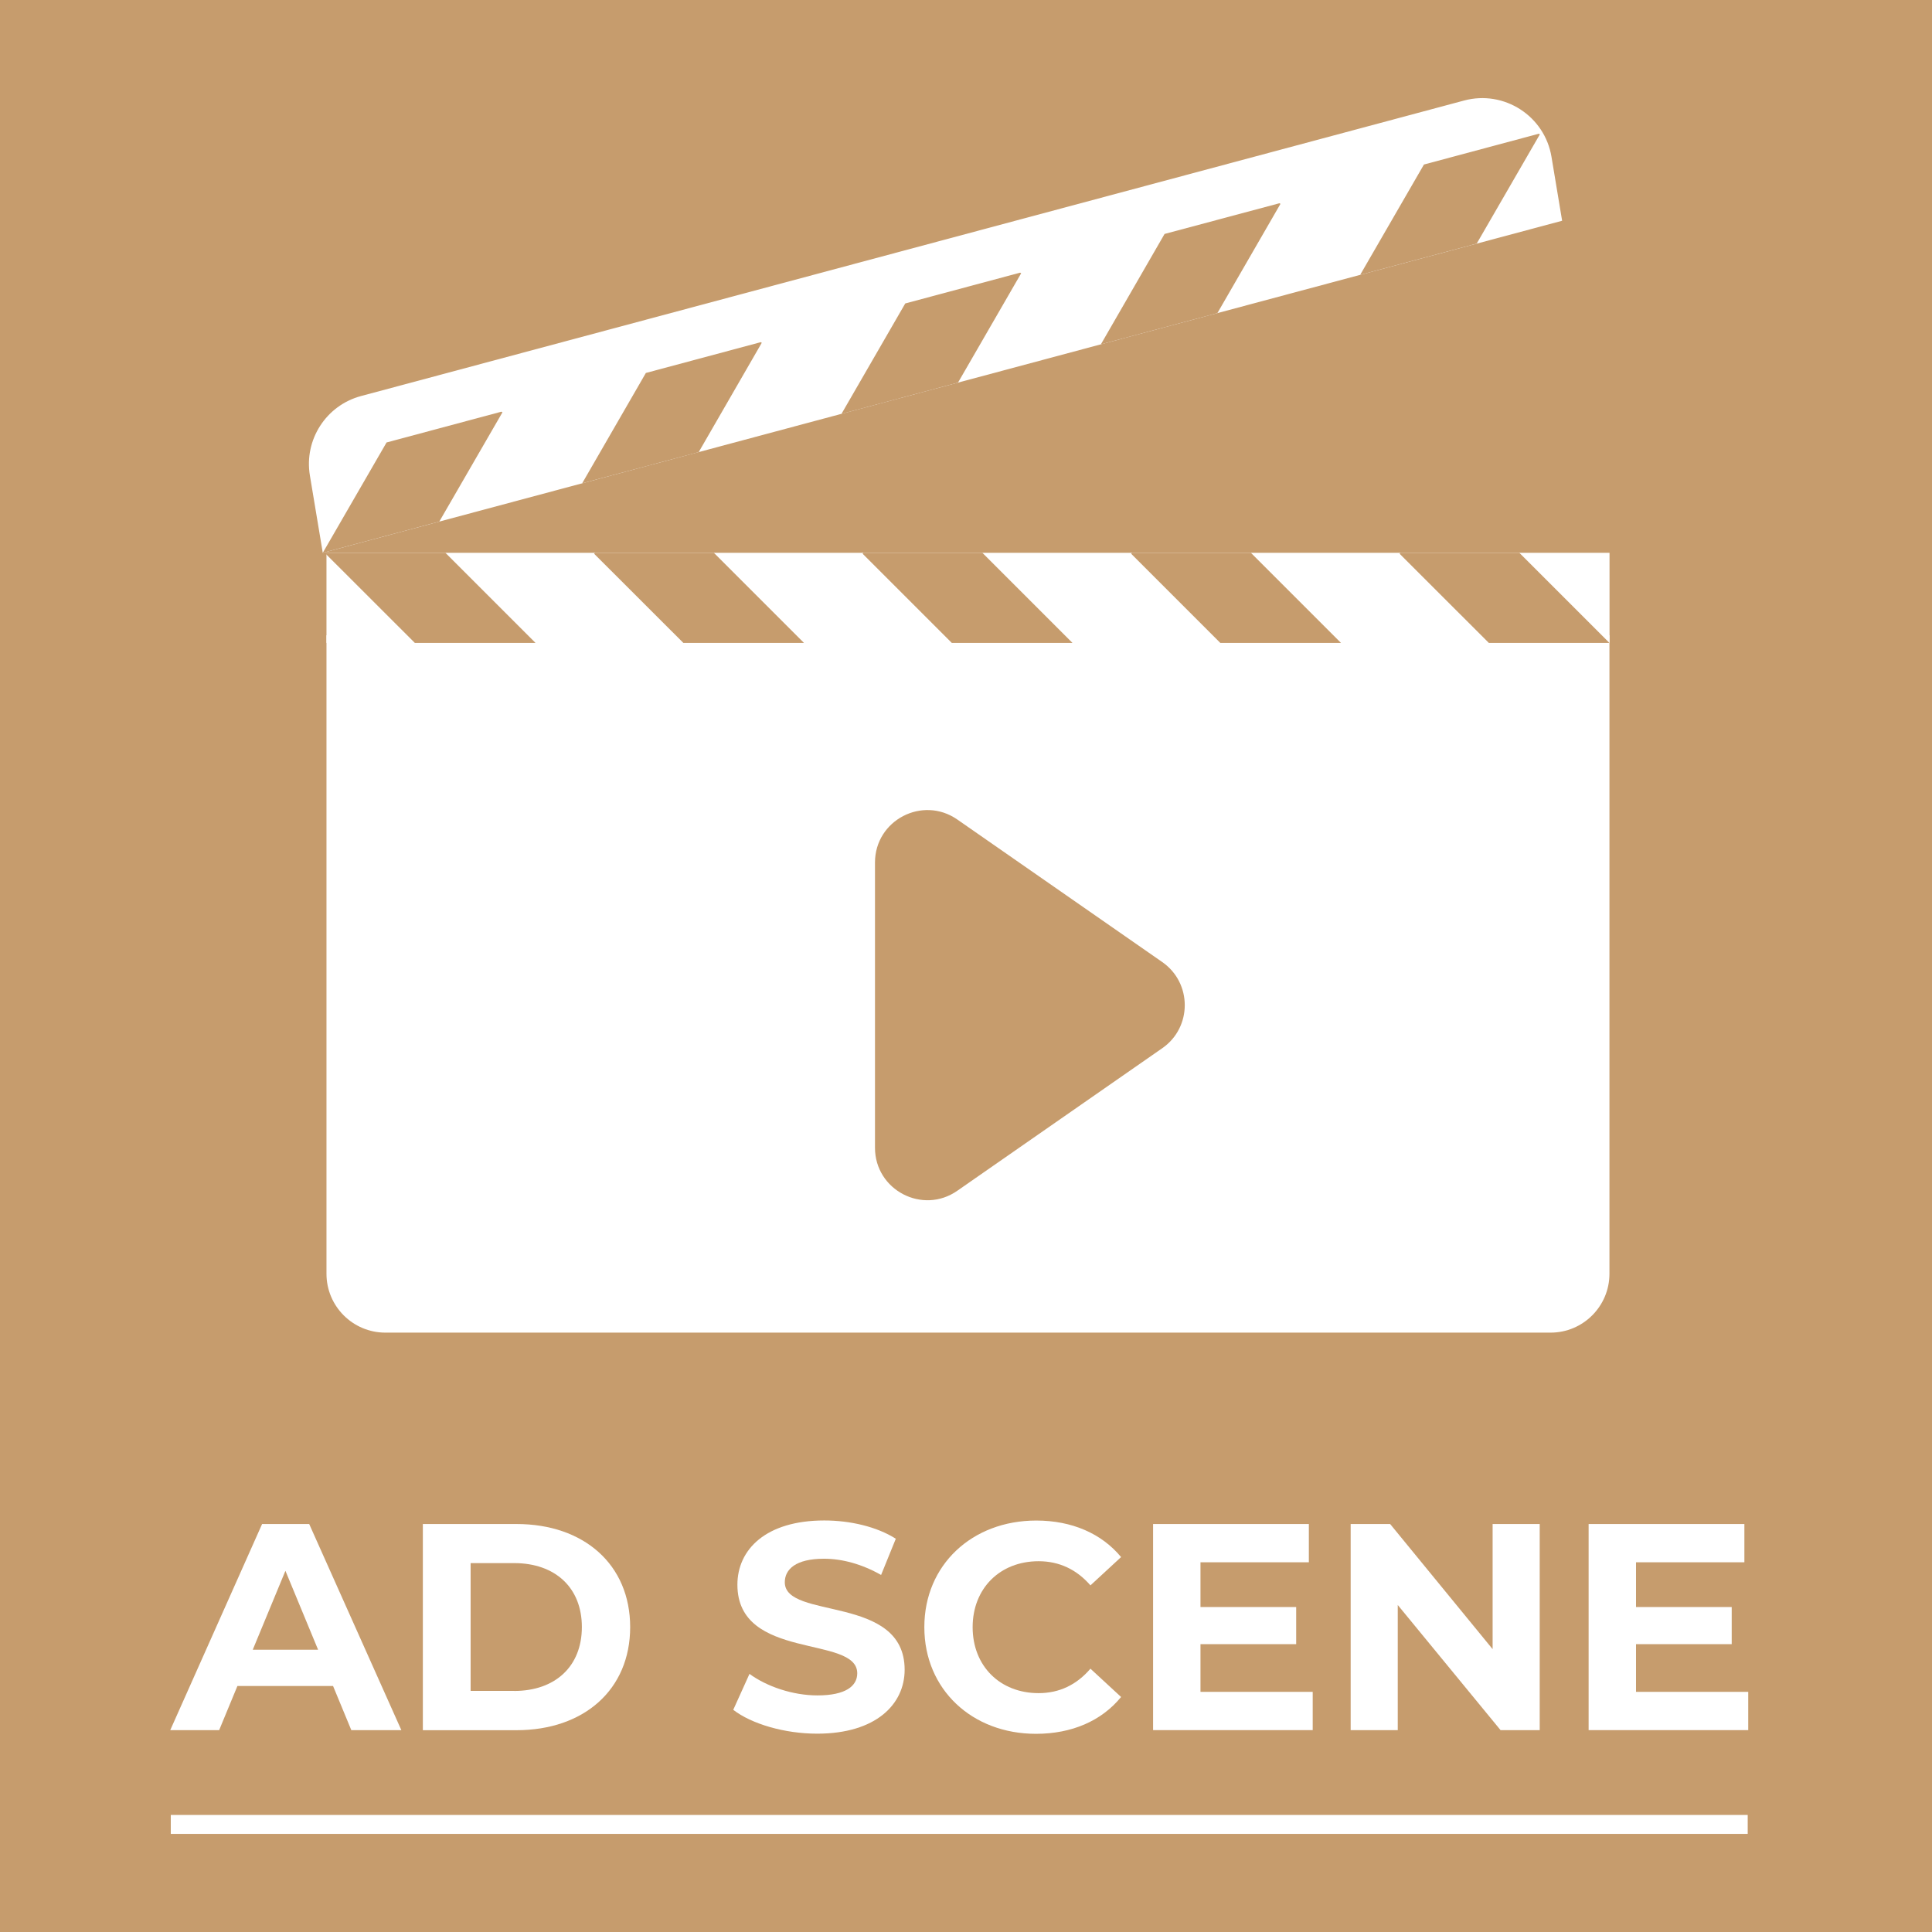 <?xml version="1.0" encoding="UTF-8"?><svg id="Layer_1" xmlns="http://www.w3.org/2000/svg" viewBox="0 0 256 256"><defs><style>.cls-1{fill:#fff;}.cls-2{fill:#c69c6d;}</style></defs><rect class="cls-2" width="256" height="256"/><g><g><path class="cls-1" d="M44.14,223.4h-12.68l-2.42,5.85h-6.48l12.17-27.31h6.24l12.21,27.31h-6.63l-2.42-5.85Zm-1.99-4.8l-4.33-10.46-4.33,10.46h8.66Z"/><path class="cls-1" d="M56.03,201.94h12.41c8.94,0,15.06,5.38,15.06,13.66s-6.12,13.66-15.06,13.66h-12.41v-27.31Zm12.1,22.12c5.42,0,8.97-3.24,8.97-8.47s-3.55-8.47-8.97-8.47h-5.77v16.93h5.77Z"/><path class="cls-1" d="M97.16,226.56l2.15-4.76c2.3,1.68,5.74,2.85,9.01,2.85,3.75,0,5.27-1.25,5.27-2.93,0-5.11-15.88-1.6-15.88-11.74,0-4.64,3.75-8.51,11.51-8.51,3.43,0,6.95,.82,9.48,2.42l-1.95,4.8c-2.54-1.44-5.15-2.15-7.57-2.15-3.75,0-5.19,1.41-5.19,3.12,0,5.03,15.88,1.56,15.88,11.59,0,4.56-3.79,8.47-11.59,8.47-4.33,0-8.7-1.29-11.12-3.16Z"/><path class="cls-1" d="M122.48,215.6c0-8.23,6.32-14.12,14.83-14.12,4.72,0,8.66,1.72,11.24,4.84l-4.06,3.75c-1.83-2.11-4.14-3.2-6.87-3.2-5.11,0-8.74,3.59-8.74,8.74s3.63,8.74,8.74,8.74c2.73,0,5.03-1.09,6.87-3.24l4.06,3.75c-2.58,3.16-6.52,4.88-11.28,4.88-8.47,0-14.79-5.89-14.79-14.12Z"/><path class="cls-1" d="M173.94,224.18v5.07h-21.15v-27.31h20.64v5.07h-14.36v5.93h12.68v4.92h-12.68v6.32h14.87Z"/><path class="cls-1" d="M204.02,201.94v27.31h-5.19l-13.62-16.58v16.58h-6.24v-27.31h5.23l13.58,16.58v-16.58h6.24Z"/><path class="cls-1" d="M231.65,224.18v5.07h-21.15v-27.31h20.64v5.07h-14.36v5.93h12.68v4.92h-12.68v6.32h14.87Z"/></g><rect class="cls-1" x="22.63" y="240.49" width="208.95" height="2.51"/><g><rect class="cls-1" x="43.26" y="73.25" width="170.01" height="11.94"/><path class="cls-1" d="M43.26,84.18H213.26v84.6c0,4.3-3.49,7.8-7.8,7.8H51.06c-4.3,0-7.8-3.49-7.8-7.8V84.18h0Z"/><g><polygon class="cls-2" points="70.96 85.19 59.02 73.25 43.26 73.25 43.14 73.37 54.97 85.19 70.96 85.19"/><polygon class="cls-2" points="106.53 85.19 94.59 73.25 78.84 73.25 78.72 73.37 90.55 85.19 106.53 85.19"/><polygon class="cls-2" points="142.11 85.19 130.17 73.25 114.41 73.25 114.3 73.37 126.12 85.19 142.11 85.19"/><polygon class="cls-2" points="177.69 85.19 165.75 73.25 149.99 73.25 149.88 73.37 161.7 85.19 177.69 85.19"/><polygon class="cls-2" points="213.26 85.19 201.32 73.25 185.57 73.25 185.45 73.37 197.28 85.19 213.26 85.19"/></g><g><path class="cls-1" d="M42.77,73.25L206.99,29.25l-1.41-8.47c-.9-5.42-6.28-8.88-11.58-7.46L47.83,52.48c-4.62,1.24-7.55,5.79-6.77,10.51l1.71,10.26Z"/><g><polygon class="cls-2" points="180.23 36.42 188.68 21.8 203.9 17.72 204.04 17.8 195.67 32.28 180.23 36.42"/><polygon class="cls-2" points="145.87 45.63 154.31 31 169.53 26.93 169.67 27.01 161.31 41.49 145.87 45.63"/><polygon class="cls-2" points="111.5 54.84 119.95 40.21 135.17 36.13 135.31 36.21 126.94 50.7 111.5 54.84"/><polygon class="cls-2" points="77.14 64.04 85.58 49.42 100.8 45.34 100.94 45.42 92.58 59.91 77.14 64.04"/><polygon class="cls-2" points="42.77 73.25 51.22 58.63 66.44 54.55 66.58 54.63 58.21 69.11 42.77 73.25"/></g></g><path class="cls-2" d="M115.94,114.31v37.77c0,5.61,6.31,8.91,10.91,5.7l27.16-18.89c3.97-2.76,3.97-8.64,0-11.41l-27.16-18.89c-4.61-3.2-10.91,.09-10.91,5.7Z"/></g></g></svg>